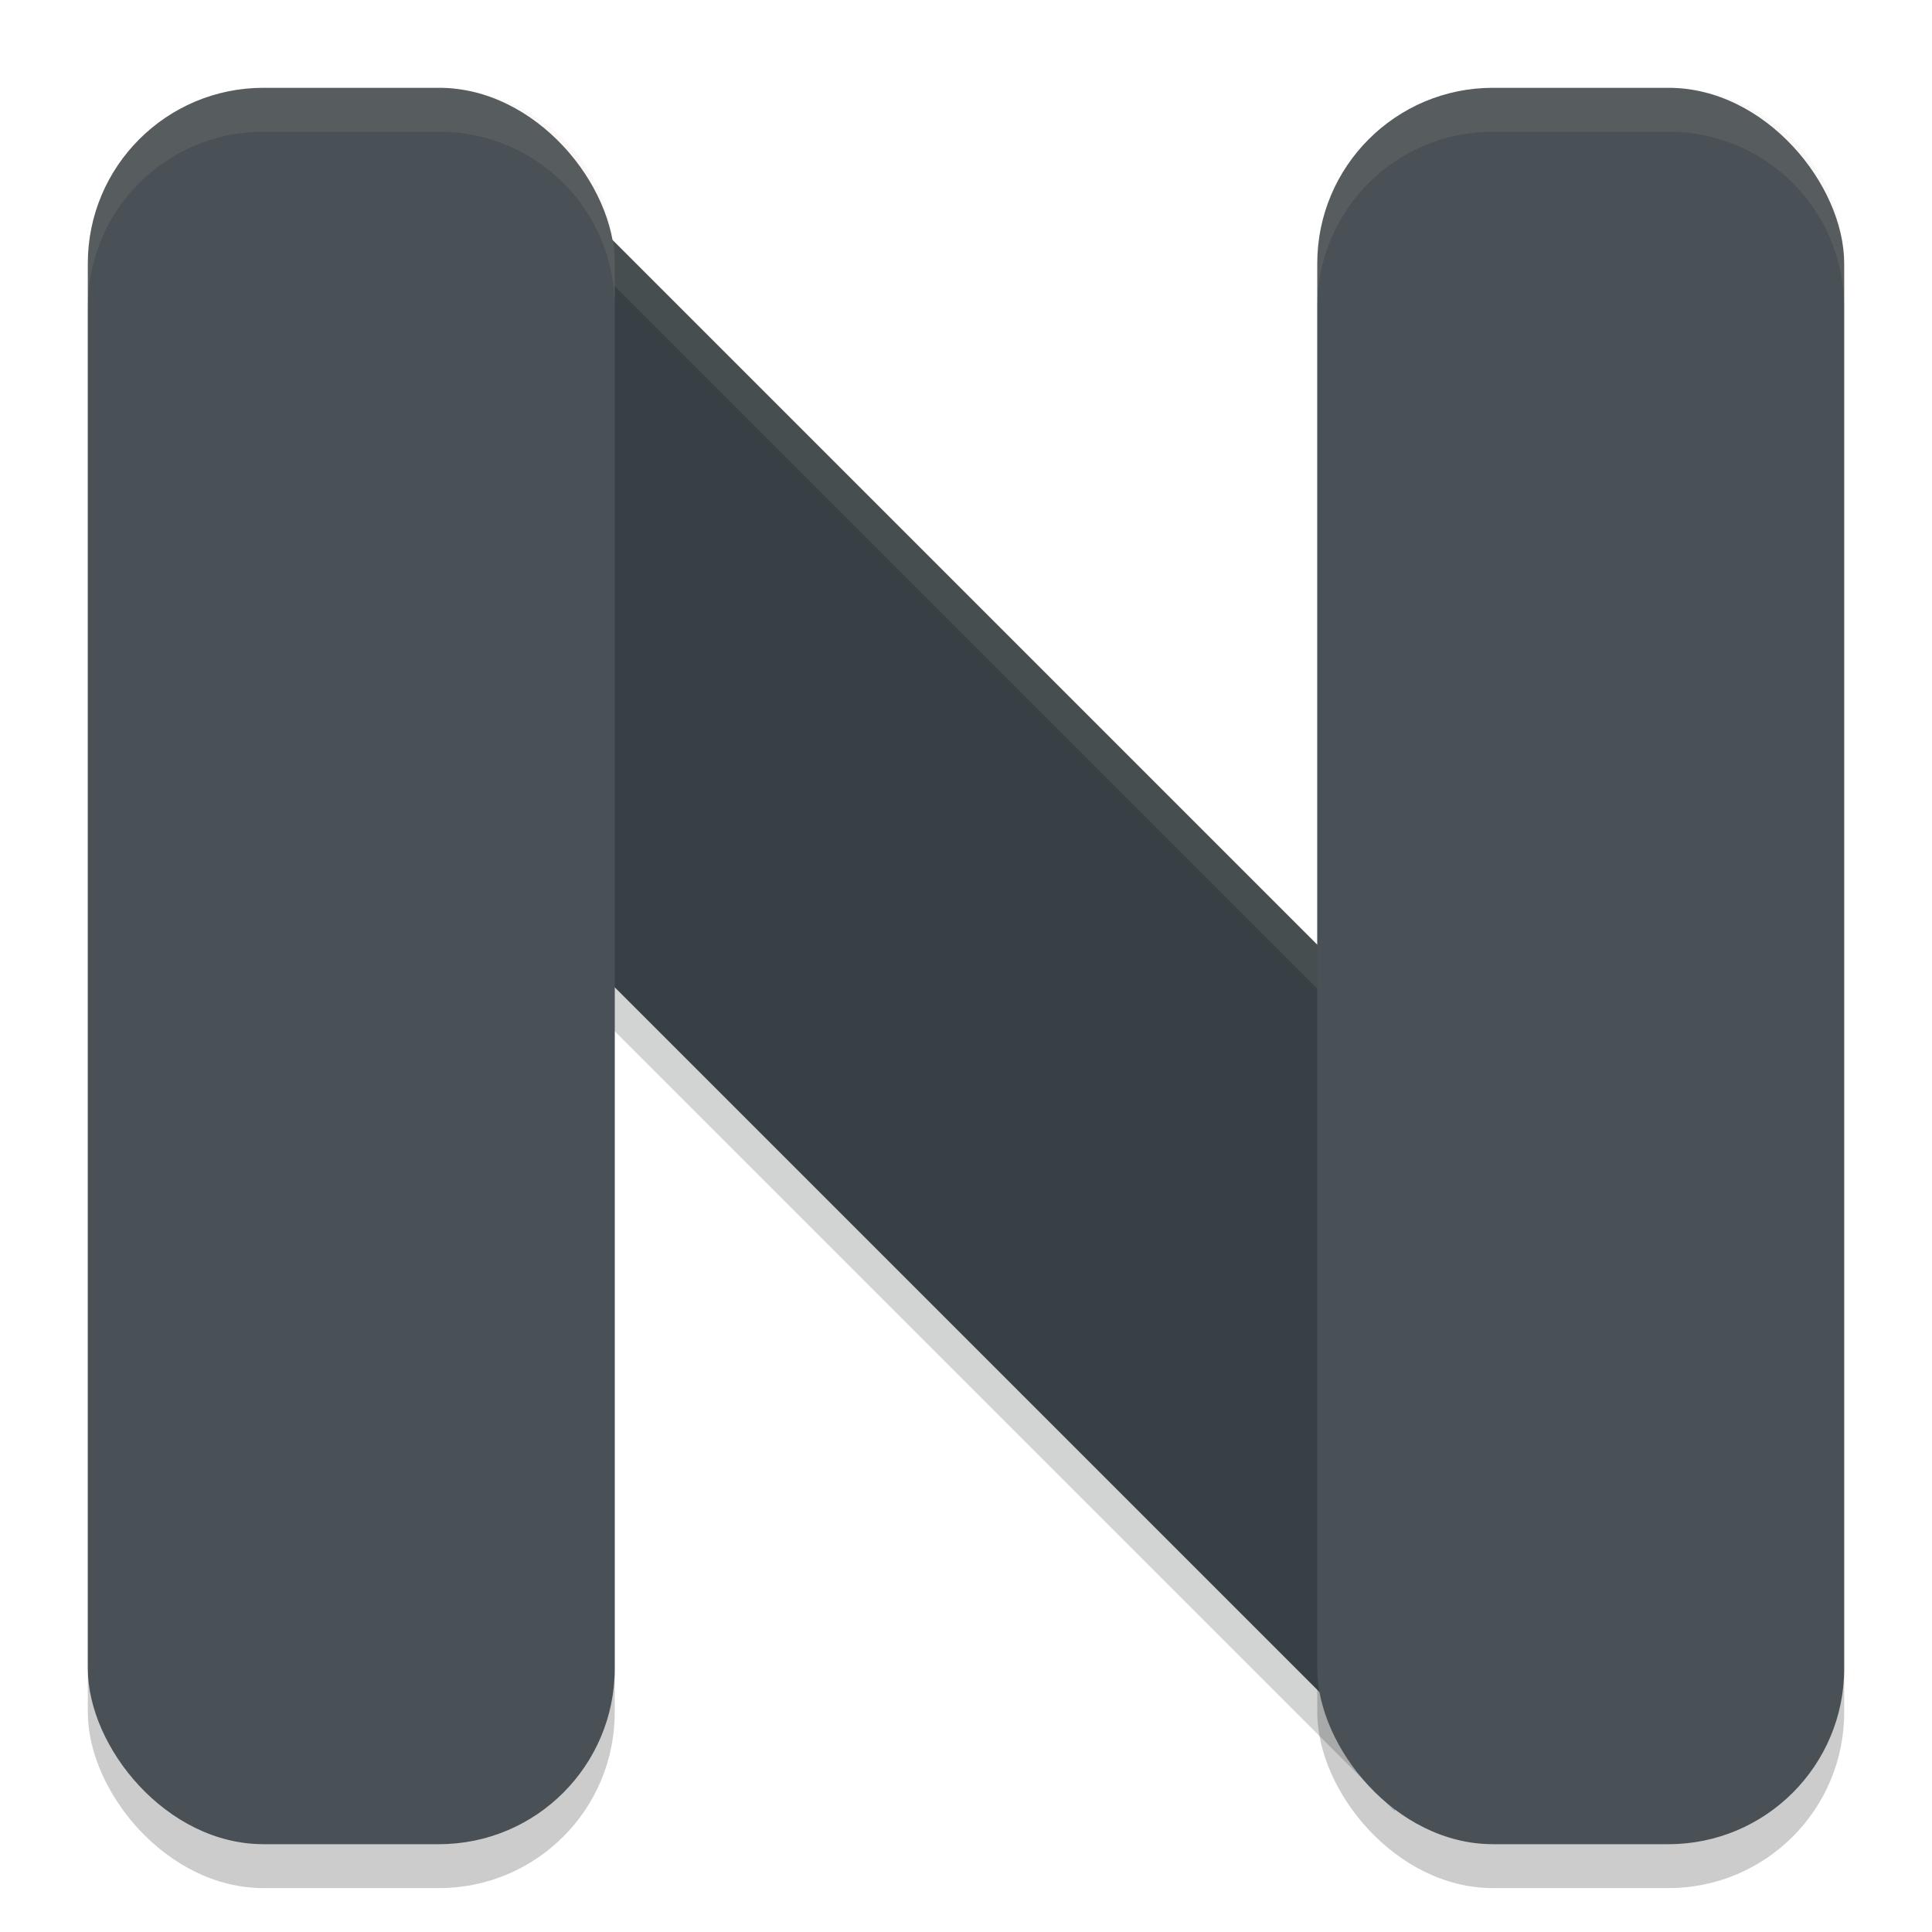 <svg xmlns="http://www.w3.org/2000/svg" width="22" height="22" version="1">
 <path style="opacity:0.2;fill:none;stroke:#1e2326;stroke-width:6" d="M 4,4.5 18,18.5"/>
 <rect style="opacity:0.2" width="6" height="20" x="15" y="1.5" rx="2" ry="2"/>
 <rect style="opacity:0.2" width="6" height="20" x="1" y="1.5" rx="2" ry="2"/>
 <path style="fill:none;stroke:#374145;stroke-width:6" d="M 4,4 18,18"/>
 <path style="opacity:0.1;fill:#d3c6aa" d="m 6.121,1.879 -4.242,4.242 0.25,0.25 3.992,-3.992 13.75,13.75 0.25,-0.25 z"/>
 <rect style="fill:#495156" width="6" height="20" x="1" y="1" rx="2" ry="2"/>
 <rect style="fill:#495156" width="6" height="20" x="15" y="1" rx="2" ry="2"/>
 <path style="opacity:0.1;fill:#d3c6aa" d="M 3,1 C 1.892,1 1,1.892 1,3 v 0.5 c 0,-1.108 0.892,-2 2,-2 h 2 c 1.108,0 2,0.892 2,2 V 3 C 7,1.892 6.108,1 5,1 Z"/>
 <path style="opacity:0.1;fill:#d3c6aa" d="m 17,1 c -1.108,0 -2,0.892 -2,2 v 0.5 c 0,-1.108 0.892,-2 2,-2 h 2 c 1.108,0 2,0.892 2,2 V 3 C 21,1.892 20.108,1 19,1 Z"/>
</svg>
